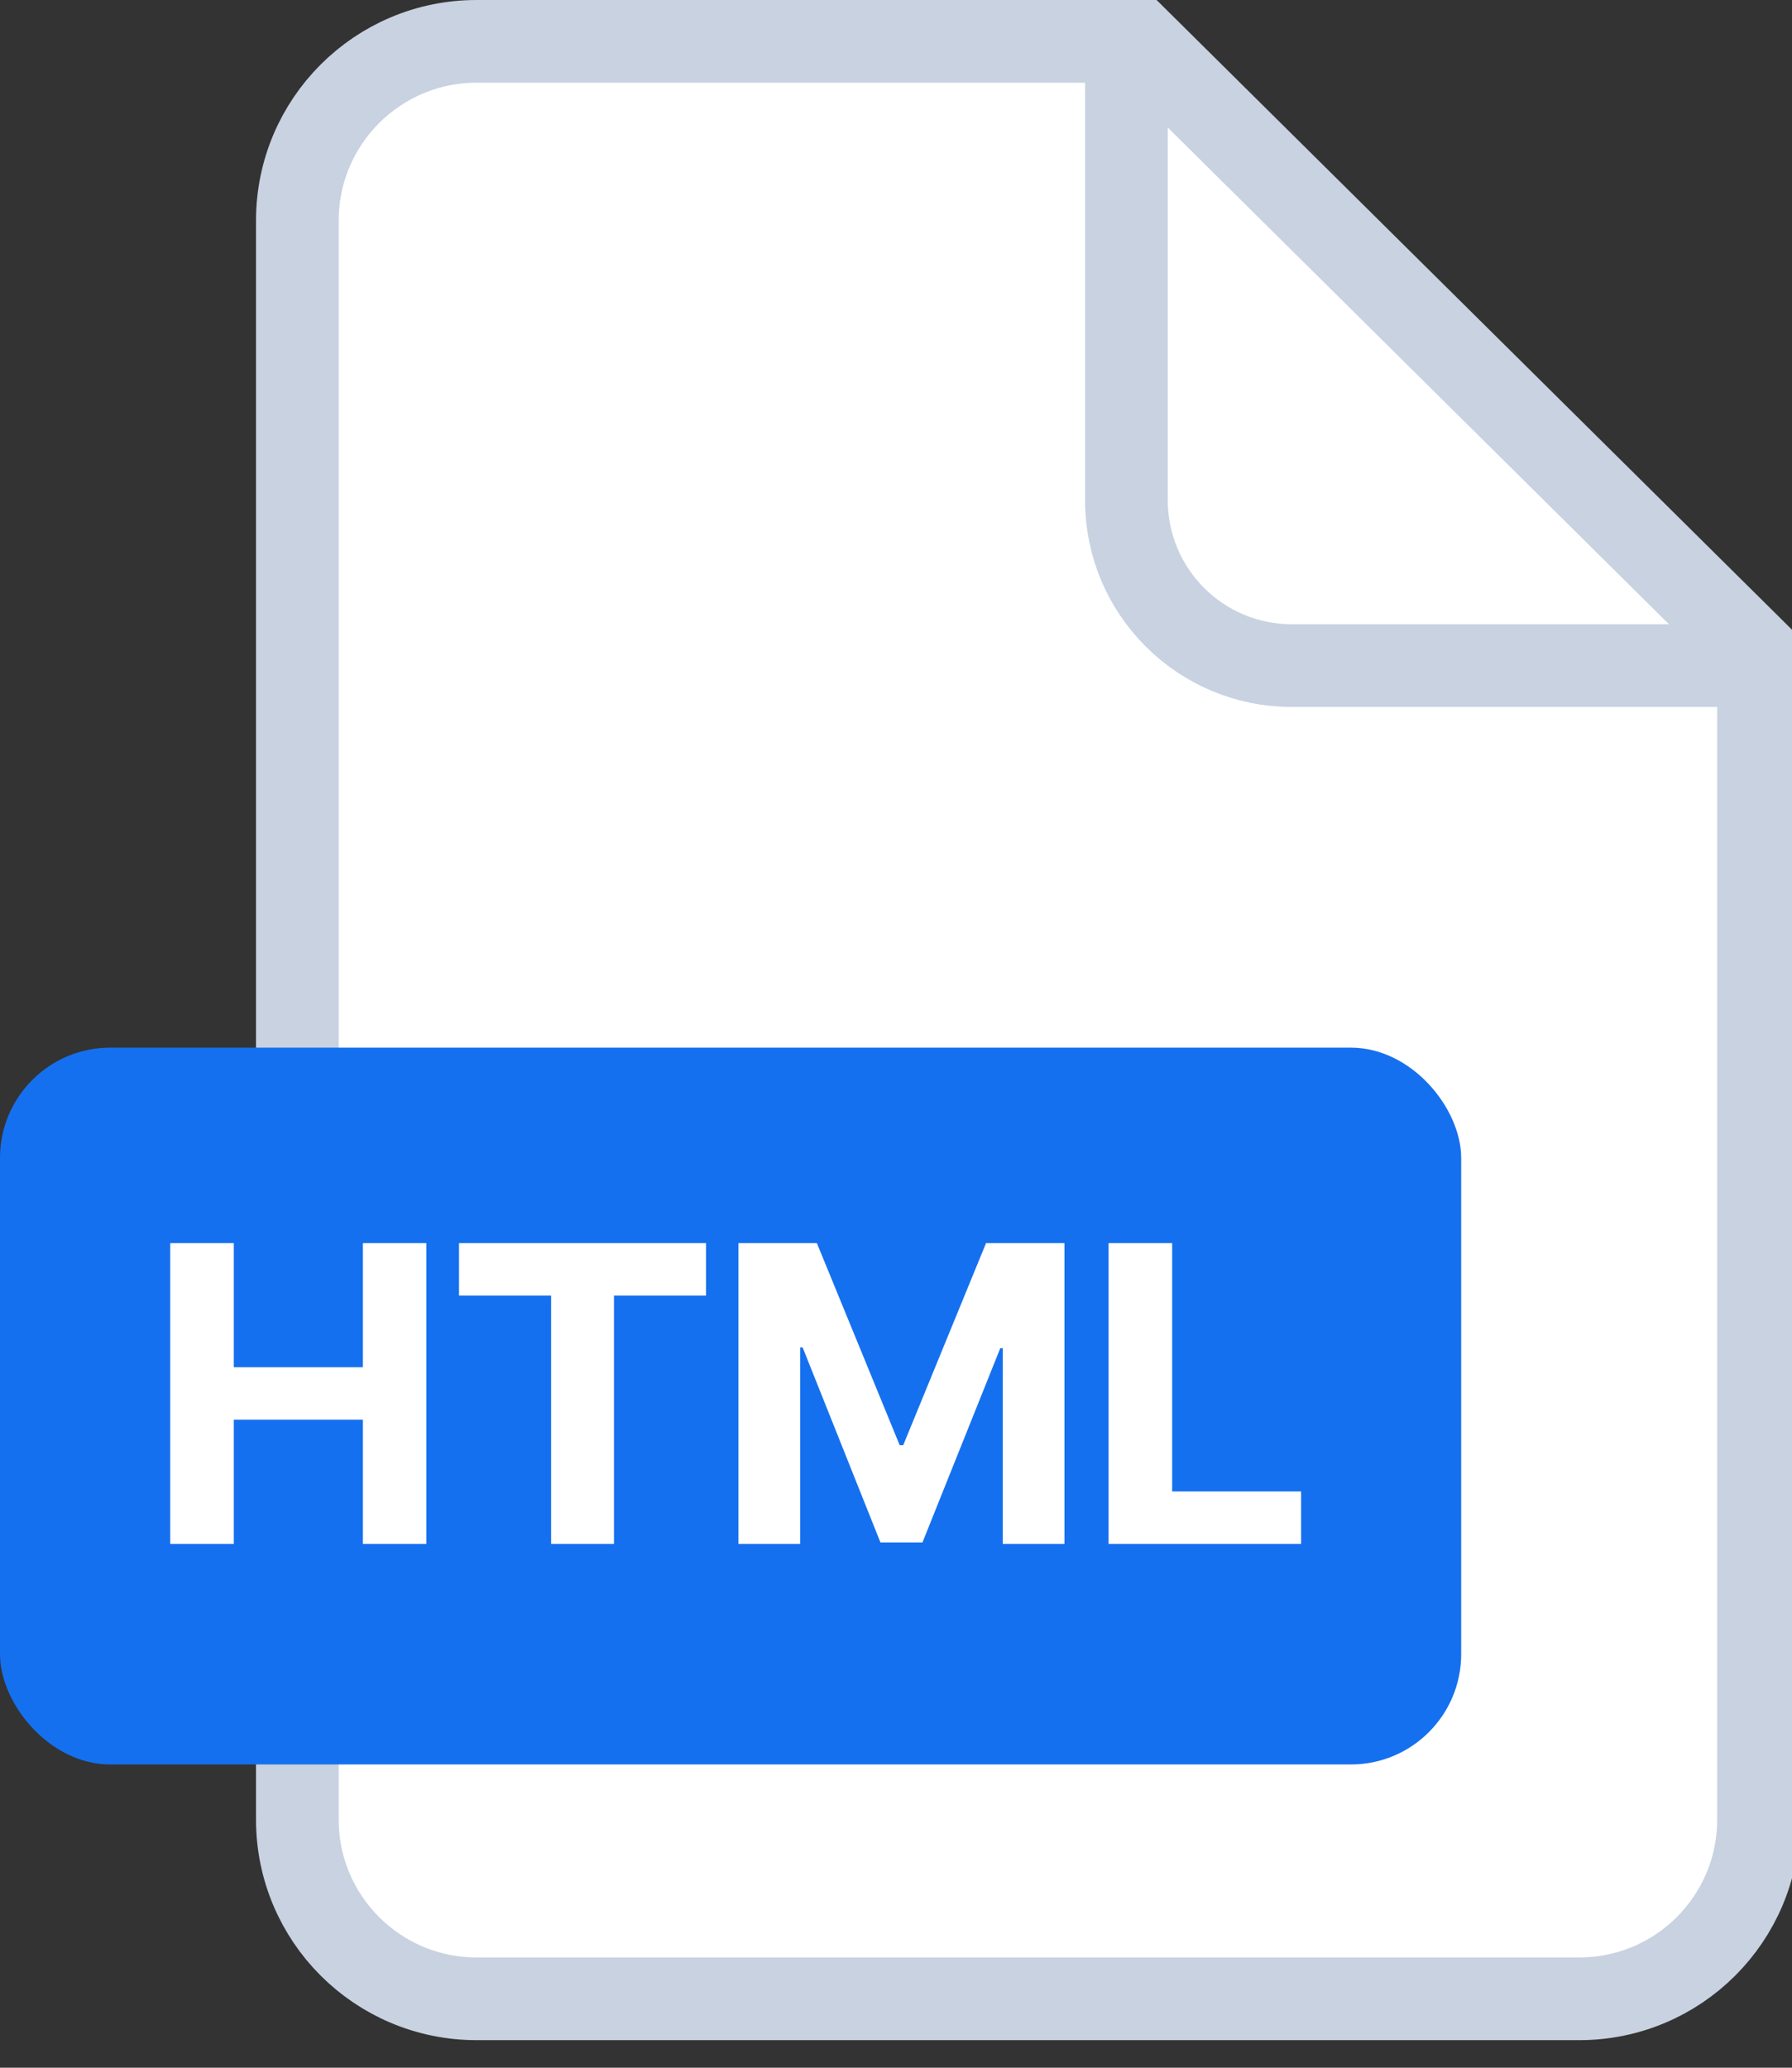 <svg width="65" height="75" viewBox="0 0 65 75" fill="none" xmlns="http://www.w3.org/2000/svg">
<rect x="0" y="0" width="65" height="75" fill="#333333" stroke="none"/>
<g clip-path="url(#clip0_11_89)">
<path d="M57.286 72.5H17.286C13.696 72.5 10.786 69.59 10.786 66V8C10.786 4.41 13.696 1.5 17.286 1.5H41.335L63.786 23.75V66C63.786 69.59 60.876 72.5 57.286 72.5Z" fill="white" stroke="#C8D2E1" stroke-width="3"/>
<path d="M40.857 1.857V18.143C40.857 21.457 43.544 24.143 46.857 24.143H63.143" stroke="#C8D2E1" stroke-width="3" stroke-linecap="round"/>
</g>
<rect y="38" width="53" height="26" rx="4" fill="#1570EF"/>
<path d="M6.175 56V45.091H8.481V49.592H13.163V45.091H15.464V56H13.163V51.494H8.481V56H6.175ZM16.65 46.992V45.091H25.61V46.992H22.27V56H19.99V46.992H16.65ZM26.785 45.091H29.63L32.634 52.42H32.762L35.766 45.091H38.611V56H36.373V48.9H36.283L33.46 55.947H31.936L29.113 48.873H29.023V56H26.785V45.091ZM40.211 56V45.091H42.517V54.098H47.194V56H40.211Z" fill="white"/>
<defs>
<clipPath id="clip0_11_89">
<rect width="55.714" height="74.286" fill="white" transform="translate(9.286)"/>
</clipPath>
</defs>
</svg>
